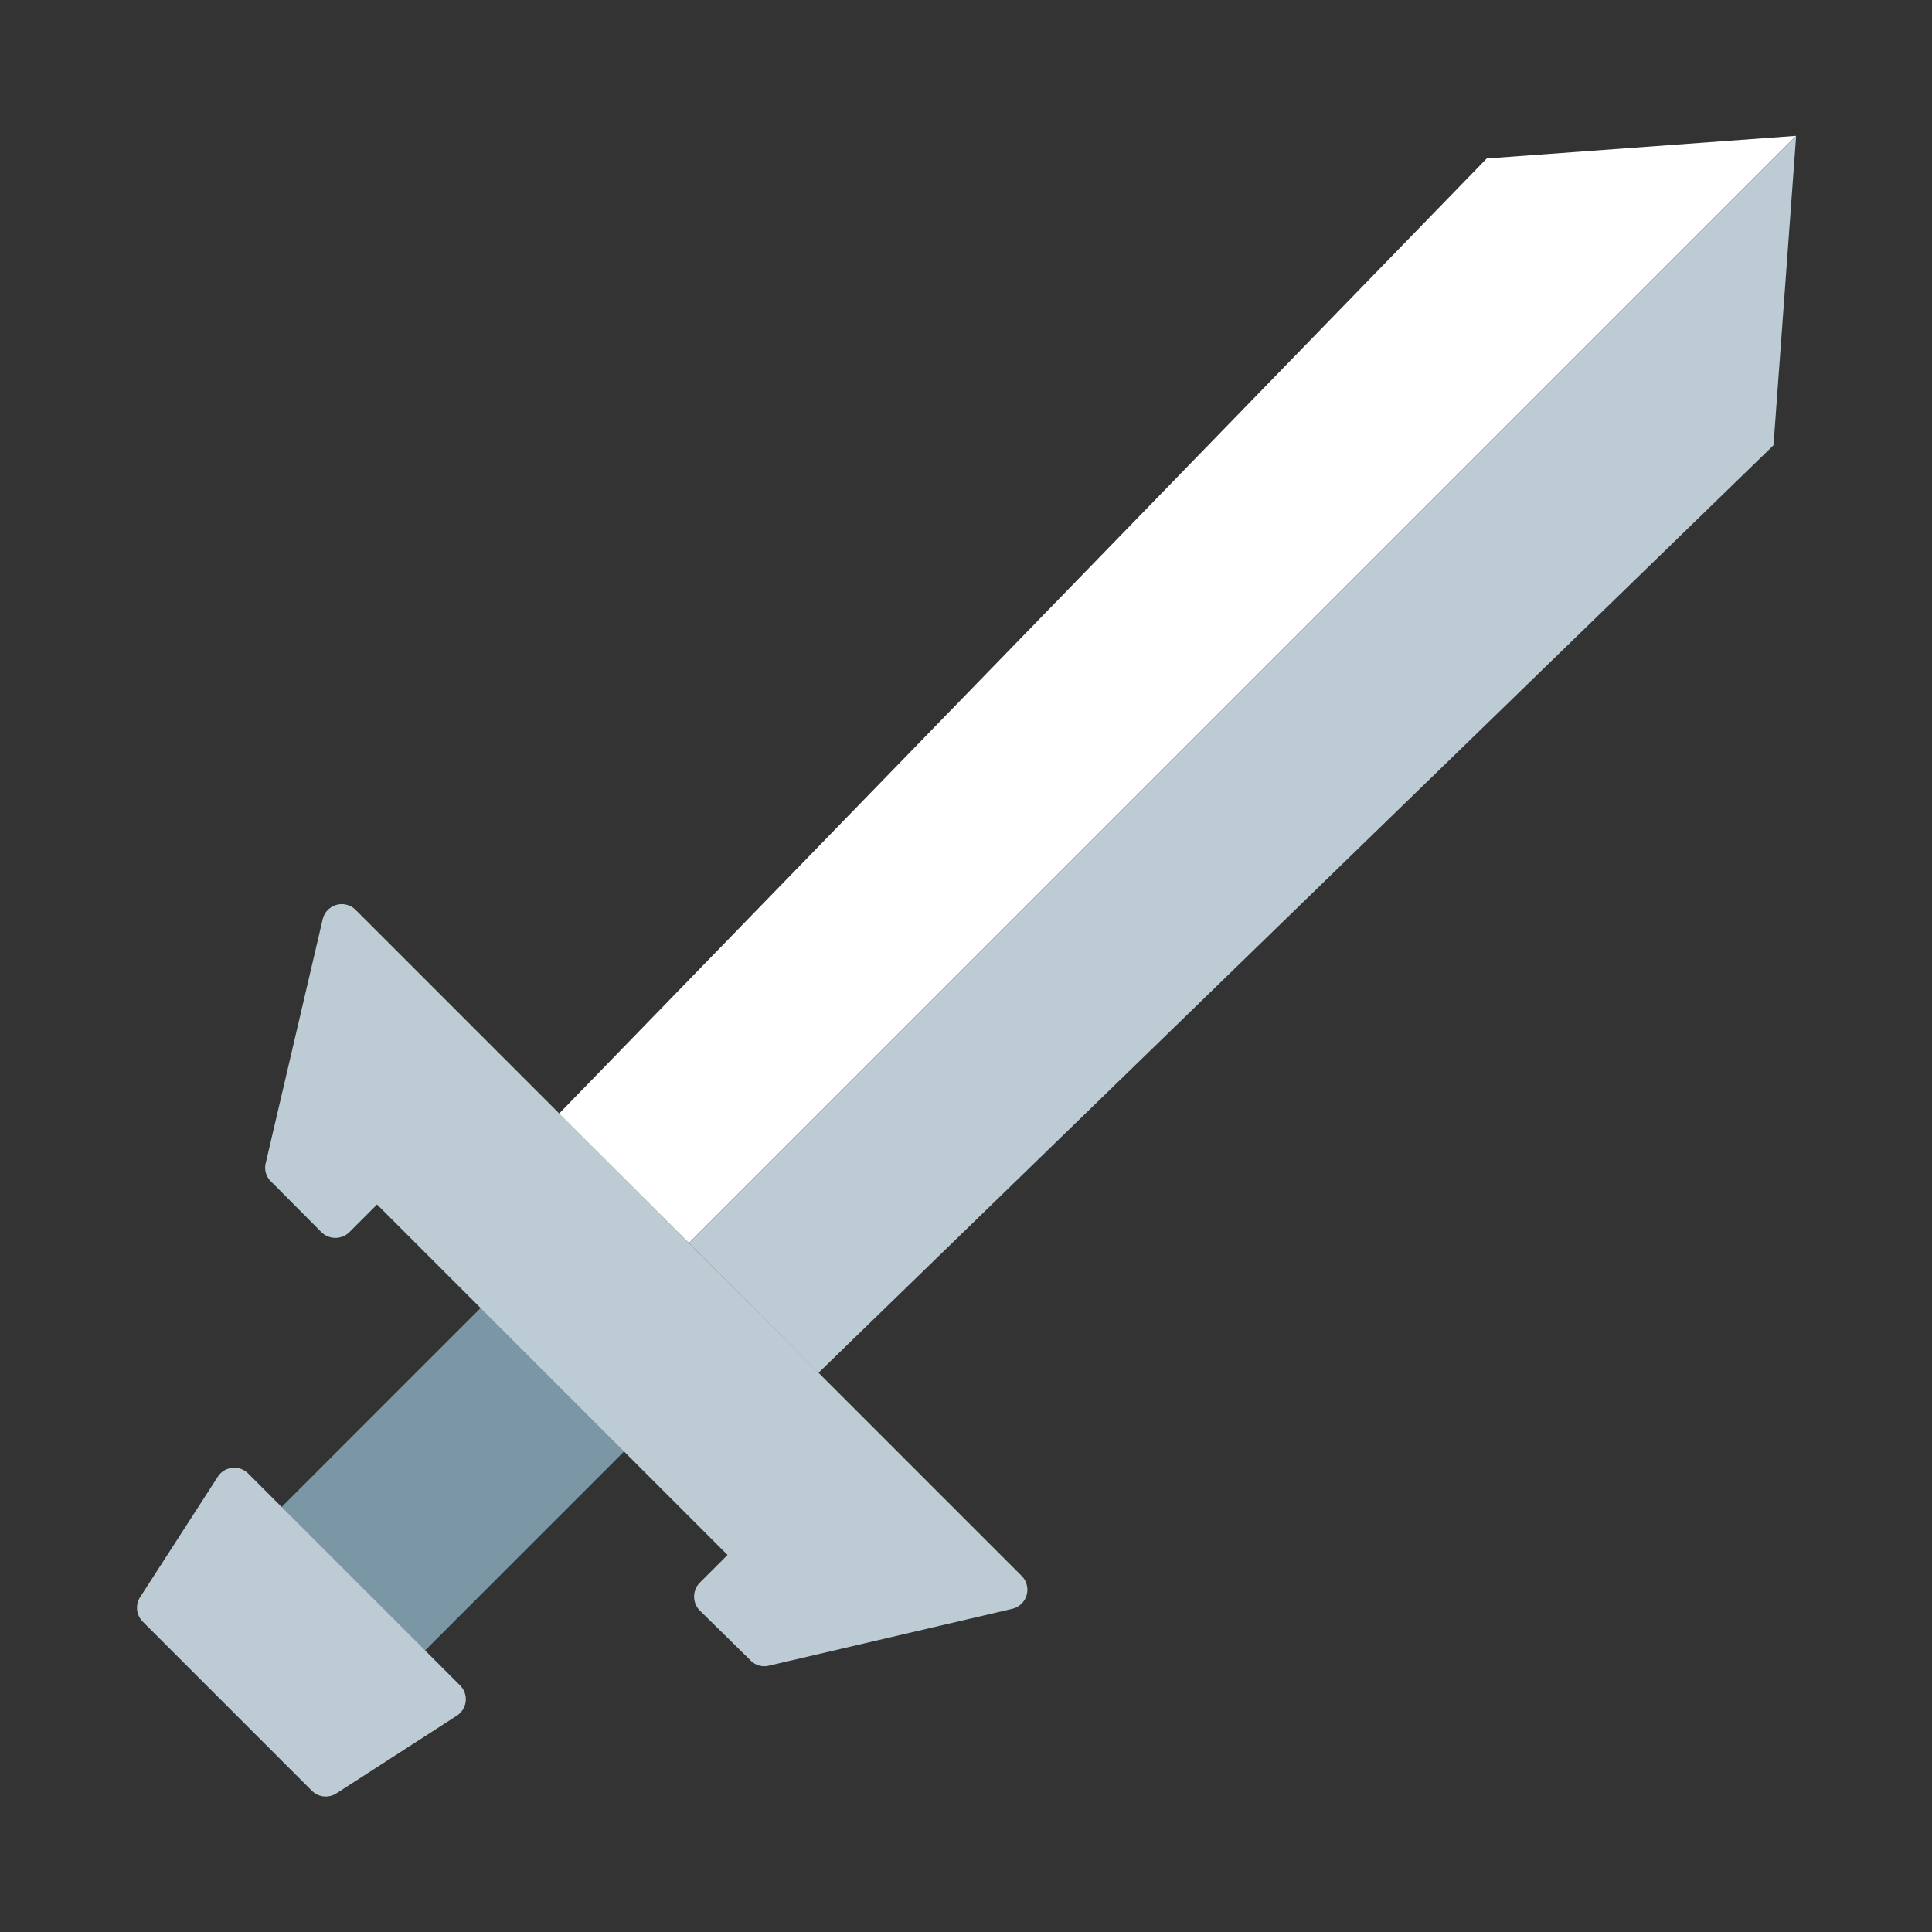 <svg xmlns="http://www.w3.org/2000/svg" viewBox="0 0 64 64"><rect x="0" y="0" width="64" height="64" fill="#333333" stroke="none"/><defs><style>.cls-1{opacity:0;}.cls-2{fill:#fff;}.cls-3{fill:#7b97a6;}.cls-4{fill:#bdccd4;}</style></defs><title>Sword 2 Silver</title><g id="Layer_2" data-name="Layer 2"><g id="Weapons_BW" data-name="Weapons BW"><g class="cls-1"><rect class="cls-2" width="64" height="64"/></g><rect class="cls-3" x="7.85" y="44.58" width="16.42" height="6.72" transform="translate(61.31 70.49) rotate(135)"/><polygon class="cls-2" points="49.25 5.25 18.52 36.89 22.82 41.18 59.5 4.5 49.25 5.25"/><polygon class="cls-4" points="58.75 14.75 59.5 4.5 22.82 41.18 27.11 45.48 58.75 14.75"/><path class="cls-4" d="M33.86,52.22,11.78,30.14a.65.65,0,0,0-1.09.31L8.8,38.54a.63.63,0,0,0,.18.6l1.67,1.68a.66.66,0,0,0,.92,0l.92-.92L24.1,51.51l-.92.92a.66.66,0,0,0,0,.92L24.86,55a.63.63,0,0,0,.6.18l8.09-1.89A.65.65,0,0,0,33.86,52.22Z"/><path class="cls-4" d="M15.22,55.81l-7-7a.65.65,0,0,0-1,.1l-2.58,4a.65.65,0,0,0,.09.81l5.6,5.6a.65.65,0,0,0,.81.09l4-2.58A.65.65,0,0,0,15.22,55.81Z"/></g></g></svg>